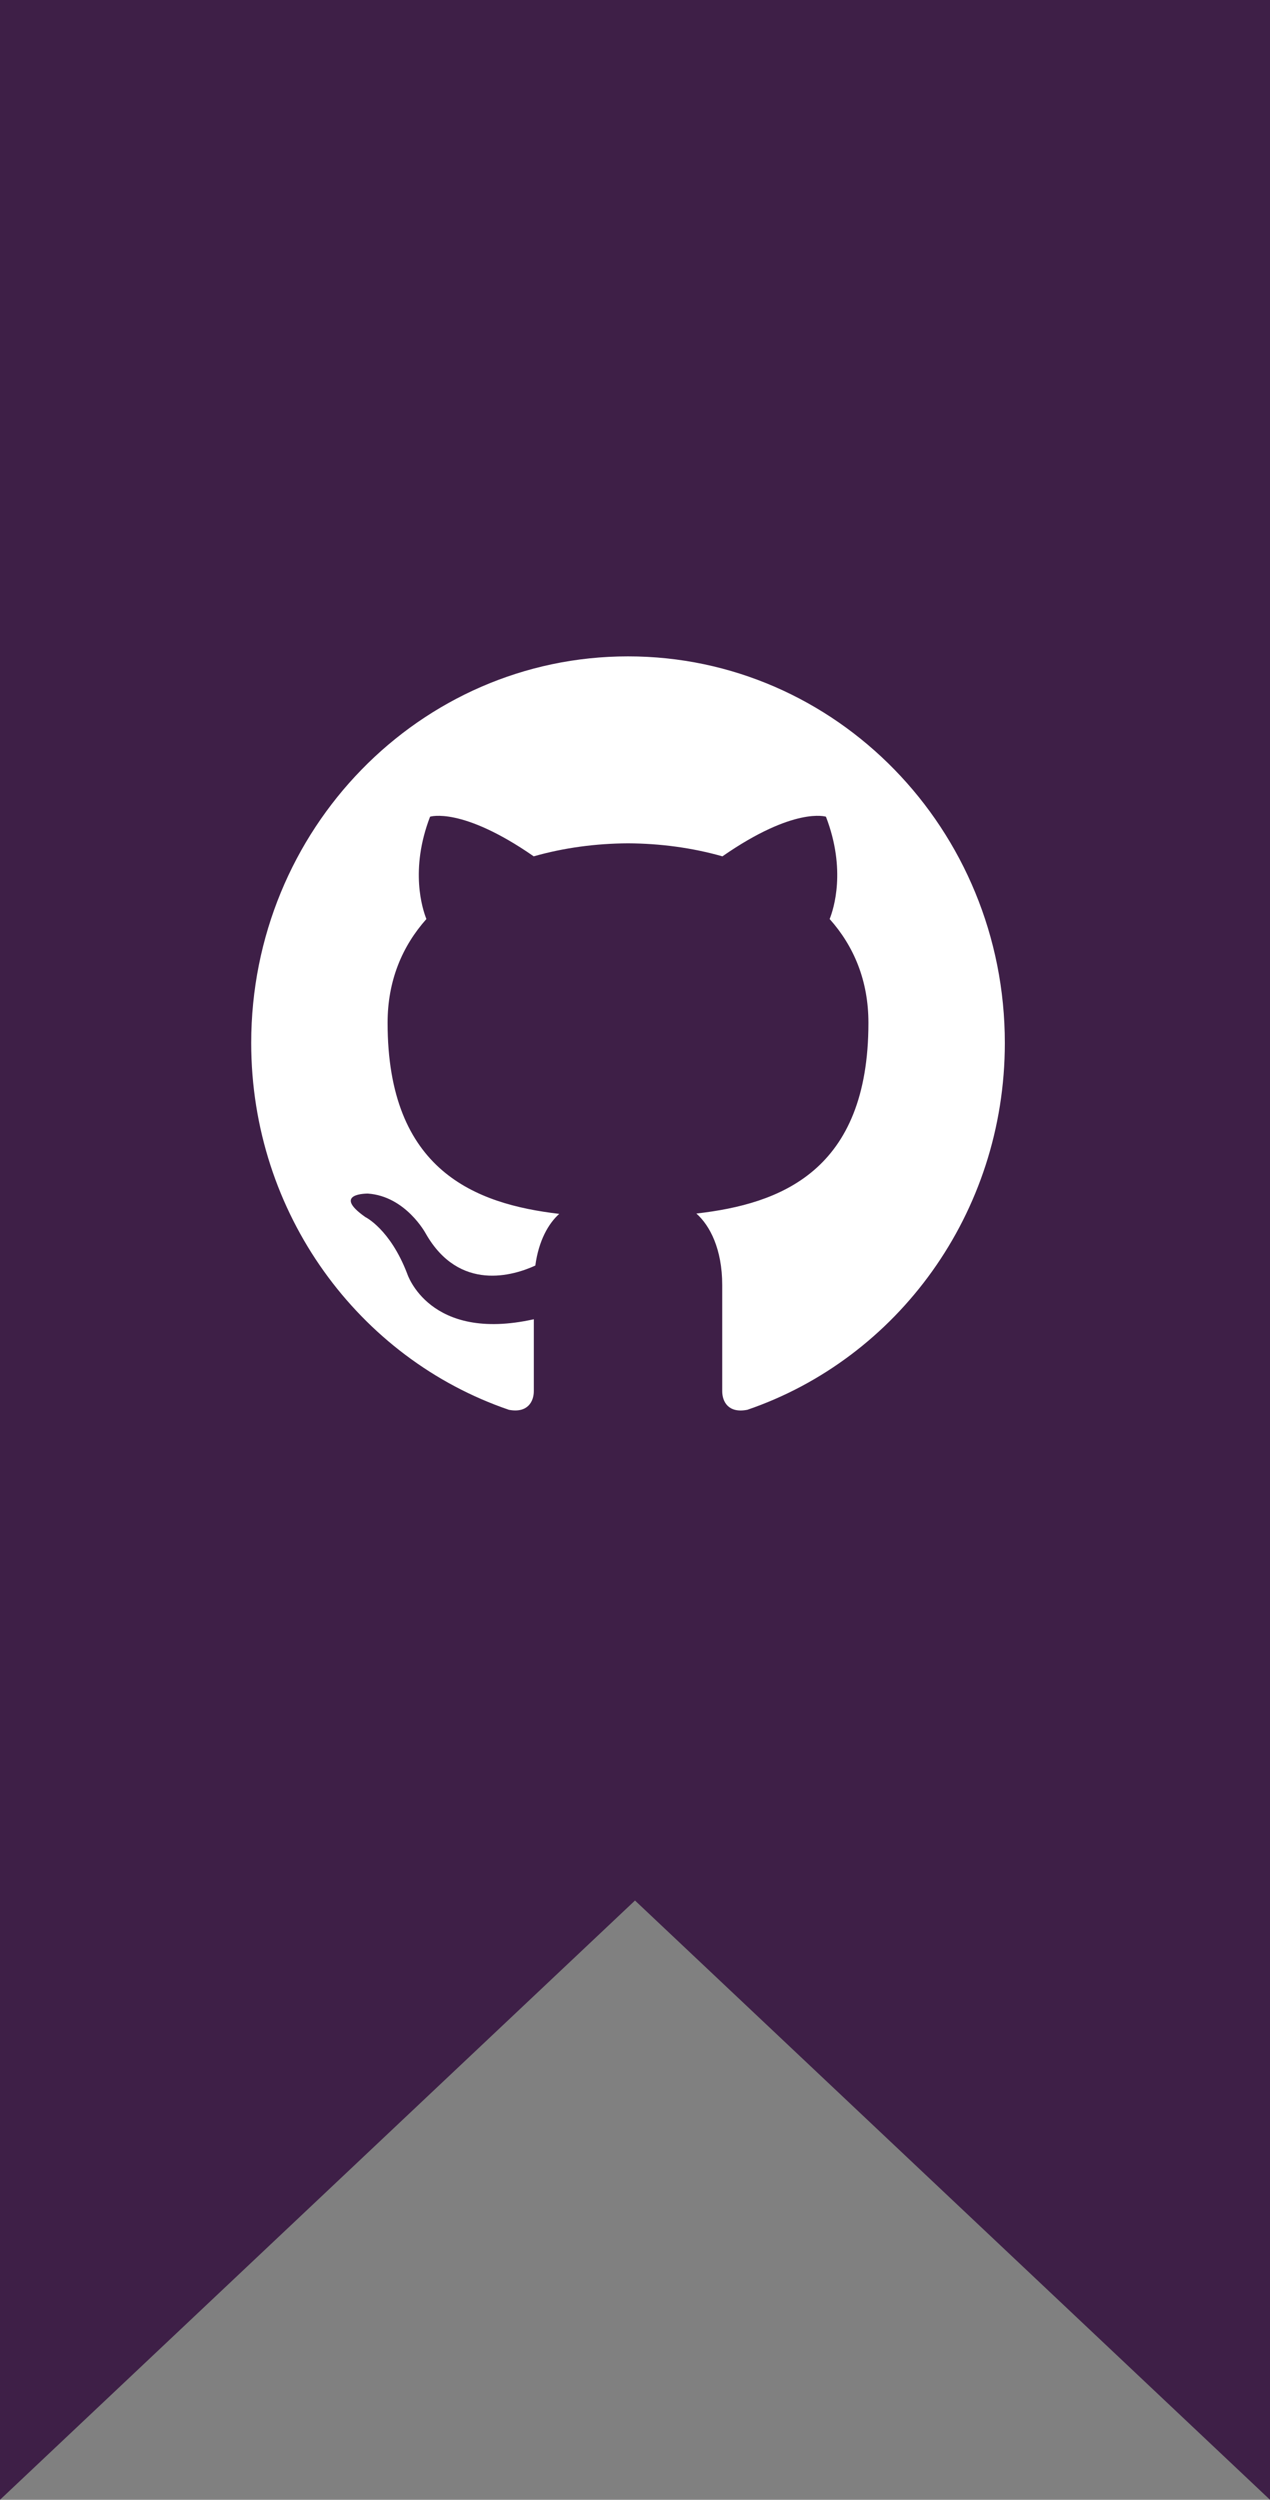 <svg width="91" height="179" viewBox="0 0 91 179" fill="none"
     xmlns="http://www.w3.org/2000/svg">
    <rect x="0" y="0" width="91" height="179" fill="#808080" stroke="none"/>
    <path fill-rule="evenodd" clip-rule="evenodd"
          d="M91 0H0V179L45.5 136.089L91 179V0Z" fill="#3e1f47"/>
    <path d="M45 47C30.091 47 18 59.395 18 74.683C18 86.914 25.735 97.29 36.466 100.951C37.813 101.207 38.25 100.349 38.25 99.62V94.466C30.739 96.141 29.176 91.2 29.176 91.2C27.947 88 26.177 87.149 26.177 87.149C23.726 85.43 26.363 85.467 26.363 85.467C29.075 85.661 30.501 88.321 30.501 88.321C32.908 92.552 36.817 91.329 38.358 90.621C38.599 88.833 39.298 87.61 40.072 86.921C34.076 86.217 27.772 83.843 27.772 73.239C27.772 70.214 28.827 67.746 30.553 65.808C30.274 65.109 29.349 62.292 30.816 58.481C30.816 58.481 33.084 57.739 38.243 61.319C40.397 60.705 42.705 60.398 45 60.387C47.295 60.398 49.606 60.705 51.764 61.319C56.918 57.739 59.182 58.481 59.182 58.481C60.651 62.295 59.726 65.111 59.447 65.808C61.18 67.746 62.226 70.216 62.226 73.239C62.226 83.871 55.91 86.212 49.898 86.897C50.866 87.756 51.75 89.44 51.75 92.023V99.62C51.75 100.356 52.182 101.221 53.552 100.949C64.273 97.283 72 86.909 72 74.683C72 59.395 59.911 47 45 47Z"
          fill="white"/>
</svg>

